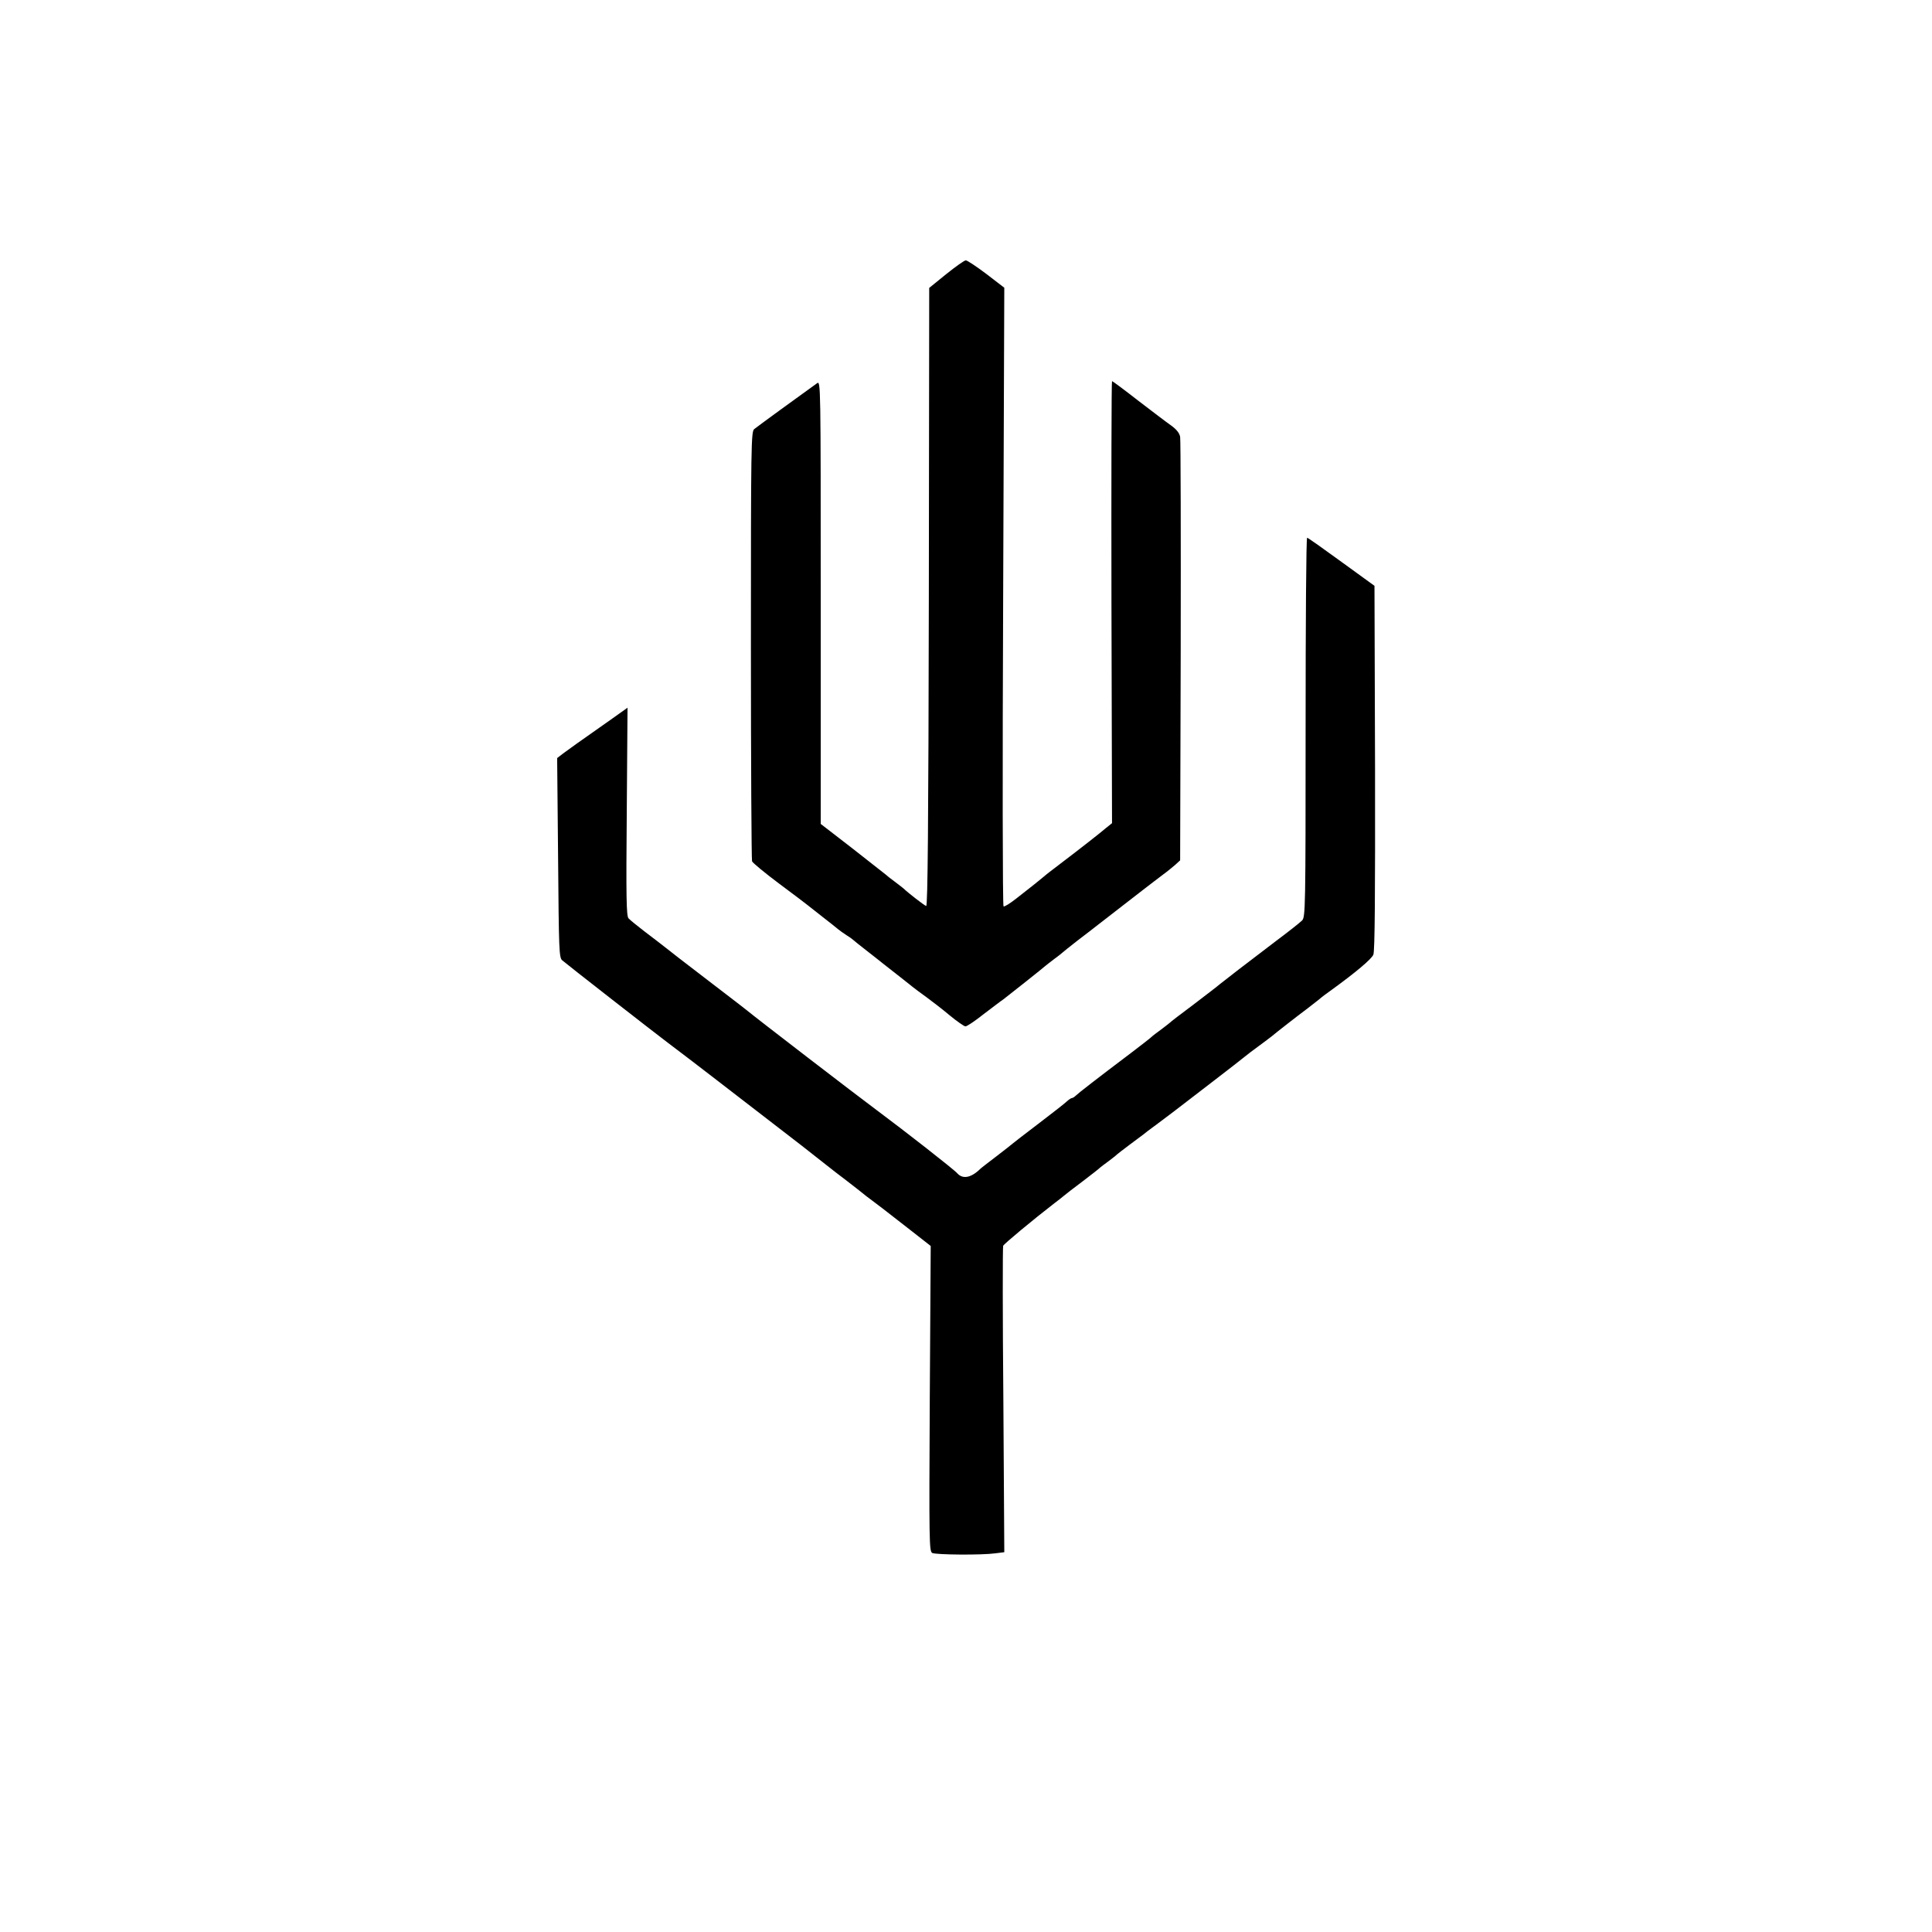 <?xml version="1.0" standalone="no"?>
<!DOCTYPE svg PUBLIC "-//W3C//DTD SVG 20010904//EN"
 "http://www.w3.org/TR/2001/REC-SVG-20010904/DTD/svg10.dtd">
<svg version="1.0" xmlns="http://www.w3.org/2000/svg"
 width="1024pt" height="1024pt" viewBox="0 0 1024 1024"
 preserveAspectRatio="xMidYMid meet">

<g transform="translate(0,1024) scale(0.1,-0.1)"
fill="#000000" stroke="none">
<path d="M5015 8787 l-90 -73 -2 -1640 c-2 -1211 -6 -1638 -14 -1636 -9 2 -99
72 -119 92 -3 3 -23 18 -45 35 -22 16 -45 34 -51 40 -6 5 -86 68 -177 139
l-167 129 0 1175 c0 1154 0 1174 -19 1161 -91 -65 -320 -232 -333 -243 -17
-12 -18 -79 -18 -1144 0 -622 3 -1138 6 -1147 4 -9 68 -62 143 -118 75 -56
143 -107 151 -114 8 -6 44 -35 80 -63 36 -28 73 -57 82 -65 9 -7 29 -22 45
-32 15 -9 30 -20 33 -23 3 -3 36 -30 75 -60 38 -30 77 -60 85 -67 69 -54 148
-116 160 -126 8 -7 40 -30 70 -52 30 -22 86 -65 124 -97 39 -32 76 -58 83 -58
8 0 50 28 94 63 45 34 93 71 108 81 29 22 213 168 221 176 3 3 23 18 45 35 22
16 42 32 45 35 3 3 39 32 80 64 41 31 90 69 109 84 19 15 91 71 160 124 69 54
131 101 136 105 6 5 28 21 50 38 22 16 51 40 65 52 l25 23 3 1108 c1 609 0
1121 -3 1137 -4 20 -19 39 -48 60 -23 16 -102 76 -175 132 -73 57 -135 103
-138 103 -3 0 -4 -527 -3 -1171 l3 -1172 -30 -24 c-34 -29 -136 -109 -244
-191 -41 -31 -80 -61 -86 -67 -6 -5 -28 -23 -49 -40 -21 -16 -65 -51 -98 -77
-33 -26 -63 -45 -68 -42 -5 2 -6 741 -2 1642 l6 1637 -95 73 c-52 39 -101 72
-109 72 -8 0 -54 -33 -104 -73z"/>
<path d="M6920 6385 c0 -965 -1 -1006 -19 -1024 -10 -10 -69 -57 -132 -104
-170 -129 -276 -211 -302 -232 -12 -11 -77 -60 -142 -110 -66 -49 -122 -92
-125 -96 -3 -3 -23 -18 -45 -35 -22 -16 -46 -34 -53 -41 -6 -6 -54 -43 -105
-82 -188 -142 -282 -215 -295 -228 -7 -7 -17 -13 -21 -13 -4 0 -16 -8 -27 -18
-10 -10 -77 -62 -149 -117 -71 -54 -132 -101 -135 -104 -3 -3 -41 -33 -84 -66
-43 -33 -84 -64 -90 -70 -49 -48 -93 -56 -122 -24 -18 21 -286 230 -426 334
-104 77 -644 492 -692 532 -10 8 -60 47 -110 85 -187 144 -233 178 -296 228
-36 28 -96 75 -135 104 -38 29 -76 60 -84 69 -11 14 -13 110 -9 566 l4 550
-80 -57 c-180 -126 -232 -164 -262 -186 l-31 -24 5 -529 c4 -487 5 -529 22
-543 24 -21 492 -386 560 -437 147 -111 236 -180 709 -545 51 -40 110 -86 131
-103 20 -16 70 -55 110 -85 39 -30 77 -60 83 -65 7 -6 30 -24 52 -40 48 -36
31 -23 184 -142 l124 -97 -5 -808 c-4 -764 -3 -810 13 -819 20 -10 262 -12
334 -2 l48 6 -5 806 c-4 443 -4 811 -1 818 4 10 158 138 272 226 20 15 43 33
51 40 8 7 53 42 100 77 47 36 87 67 90 71 3 3 23 18 45 34 22 17 42 32 45 36
3 3 32 25 65 50 33 24 66 50 75 56 8 7 38 30 66 50 57 42 104 78 309 236 77
59 150 116 162 126 12 10 46 36 75 57 29 22 60 44 68 51 26 22 135 107 190
148 29 22 57 45 64 50 6 6 36 29 66 50 124 90 209 161 219 185 8 17 10 320 9
990 l-3 965 -175 127 c-96 70 -178 128 -182 128 -5 0 -8 -452 -8 -1005z"/>
</g>
</svg>
